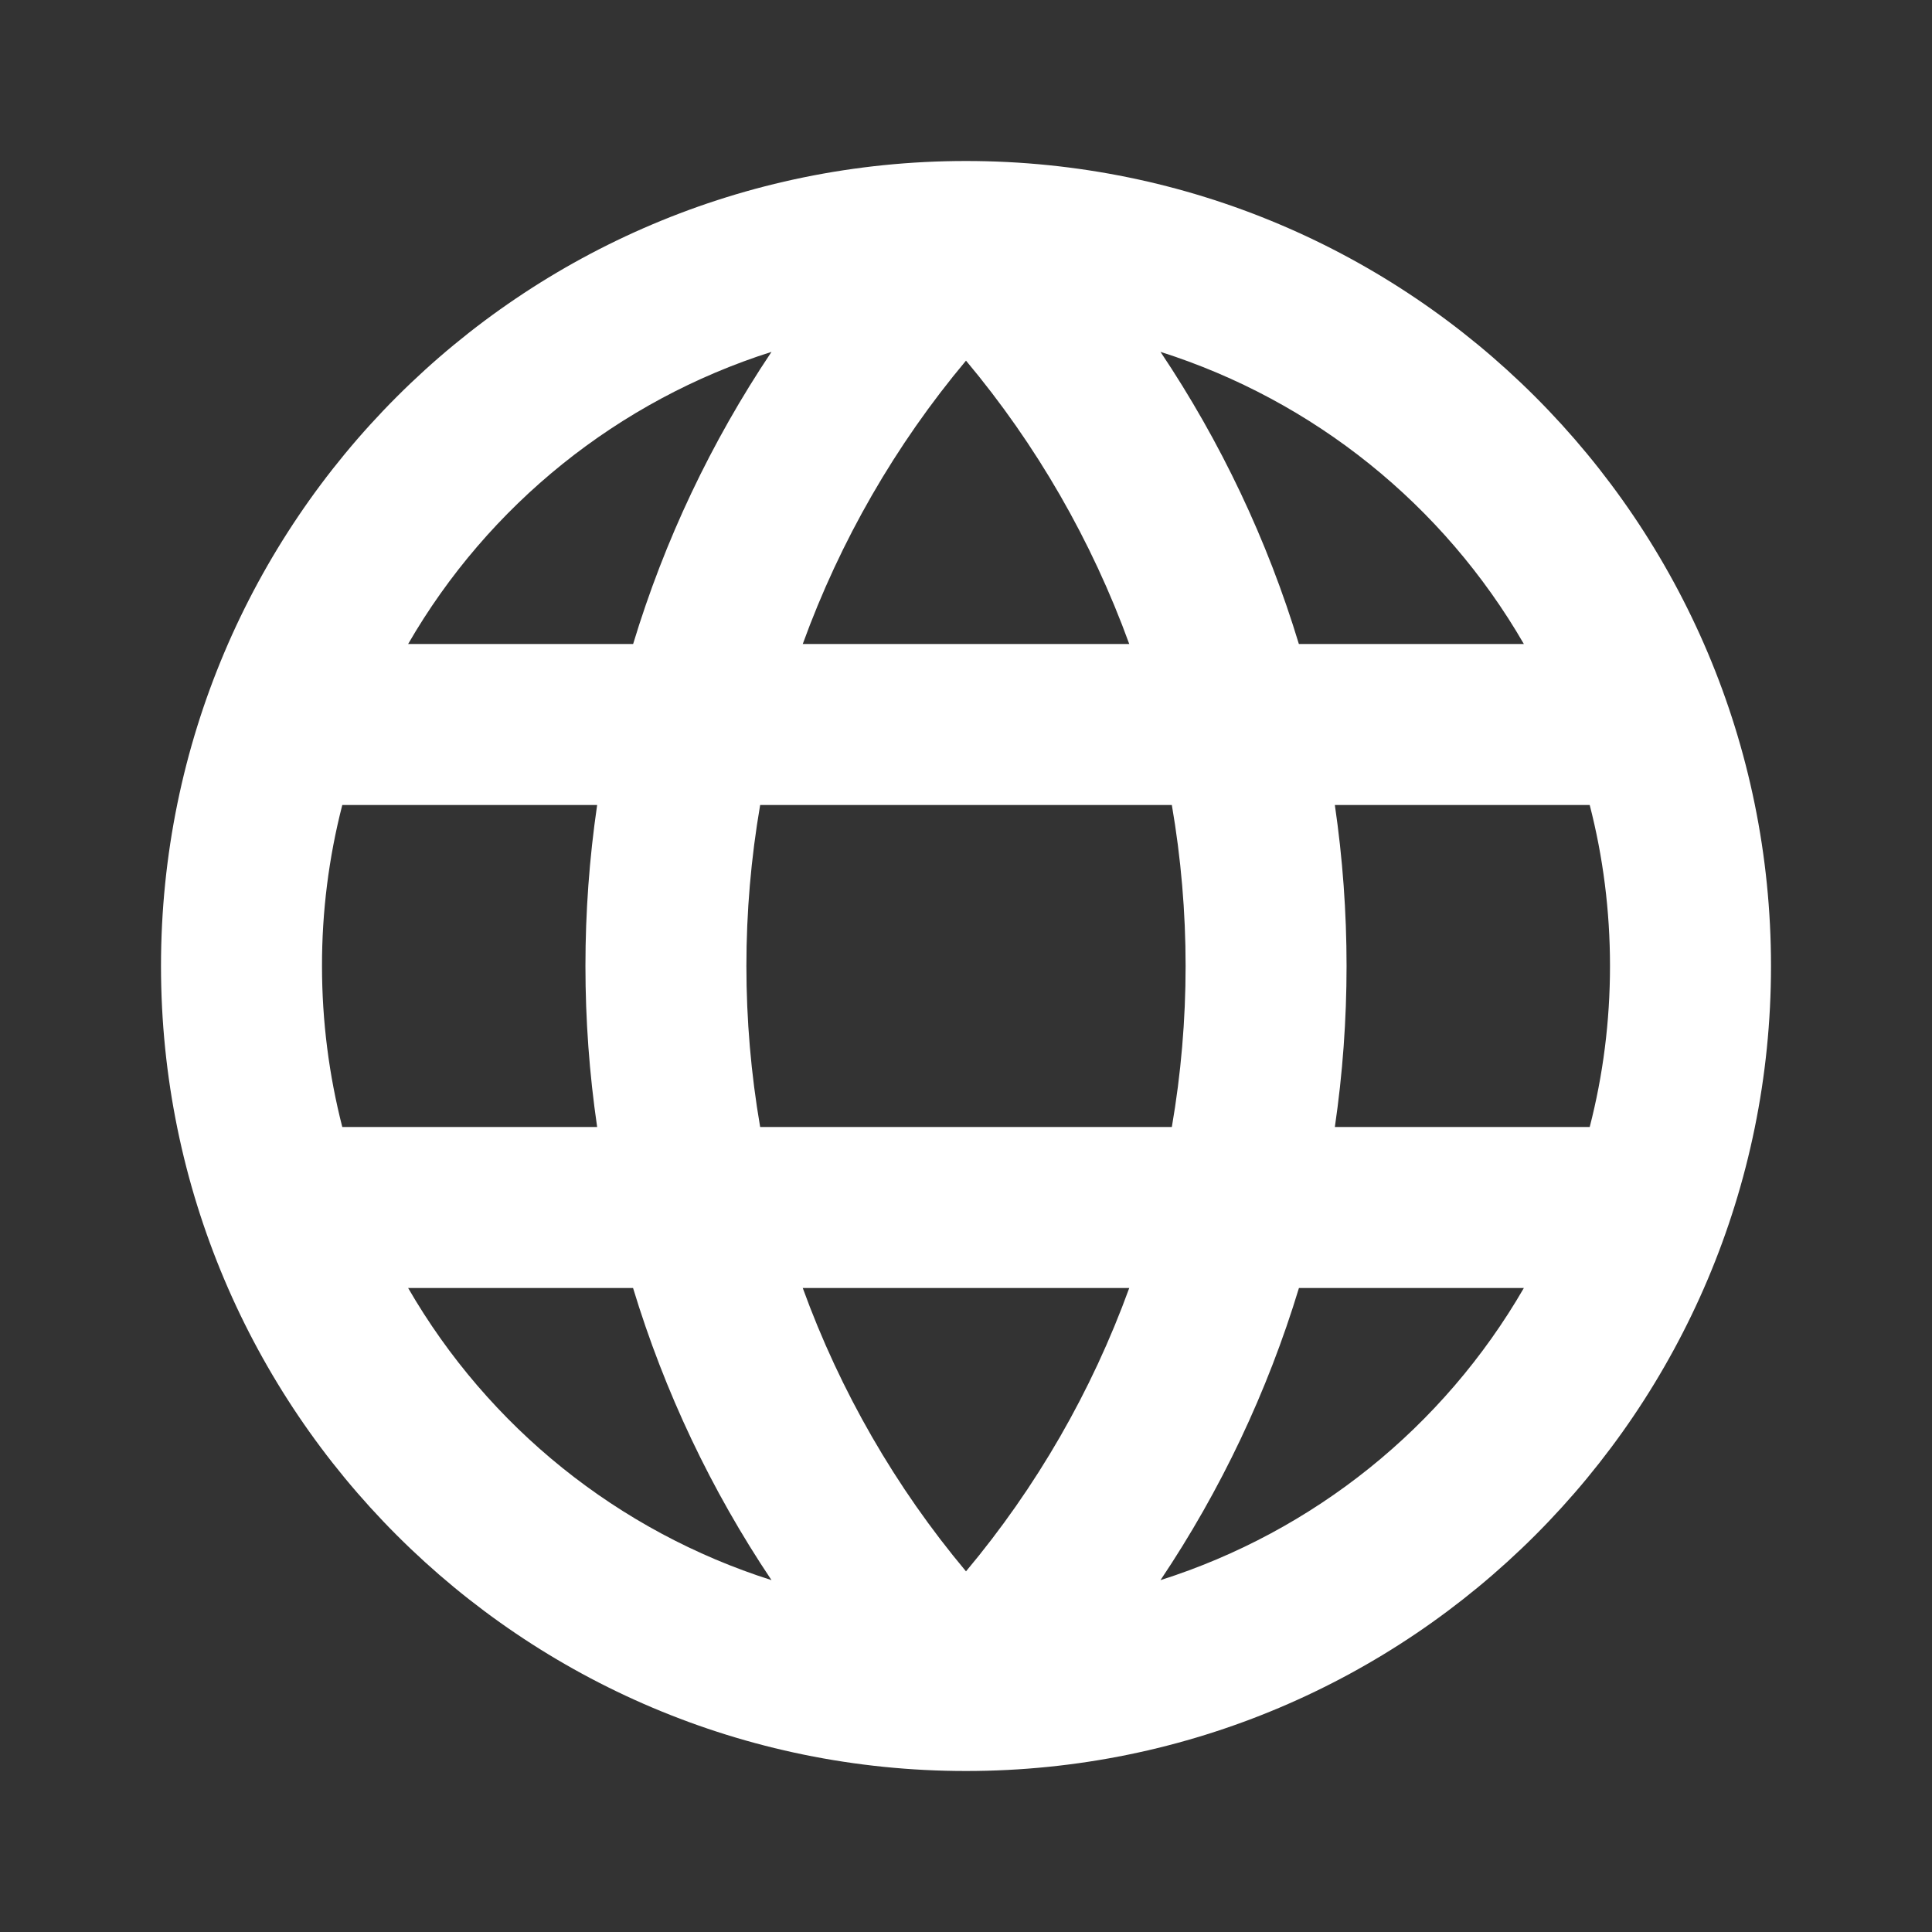 <svg width="24" height="24" viewBox="0 0 24 24" fill="currentColor" xmlns="http://www.w3.org/2000/svg">
<rect x="0" y="0" width="24" height="24" fill="#333333" stroke="none"/>
<g id="globe">
<path id="Vector" fill-rule="evenodd" clip-rule="evenodd" d="M4.252 10C4.084 10.653 3.999 11.325 4 12C4 12.69 4.088 13.36 4.252 14H7.418C7.224 12.674 7.224 11.326 7.418 10H4.252ZM5.07 8H7.865C8.255 6.712 8.835 5.489 9.584 4.371C7.68 4.976 6.07 6.27 5.07 8ZM12 4.48C11.124 5.526 10.438 6.717 9.972 8H14.028C13.562 6.717 12.876 5.526 12 4.48ZM14.557 10H9.443C9.215 11.324 9.215 12.676 9.443 14H14.557C14.785 12.676 14.785 11.324 14.557 10ZM16.582 14C16.776 12.674 16.776 11.326 16.582 10H19.748C19.913 10.64 20 11.31 20 12C20 12.69 19.913 13.36 19.748 14H16.582ZM14.028 16H9.972C10.438 17.283 11.124 18.474 12 19.52C12.876 18.474 13.562 17.283 14.028 16ZM9.584 19.629C8.834 18.511 8.255 17.288 7.864 16H5.07C6.07 17.73 7.68 19.024 9.584 19.629ZM14.416 19.629C15.166 18.511 15.745 17.288 16.136 16H18.93C17.93 17.73 16.32 19.024 14.416 19.629ZM18.93 8H16.135C15.745 6.712 15.165 5.489 14.416 4.371C16.32 4.976 17.93 6.27 18.93 8ZM2 12C2 6.477 6.477 2 12 2C17.523 2 22 6.477 22 12C22 17.523 17.523 22 12 22C6.477 22 2 17.523 2 12Z" fill="white" style="fill:white;fill-opacity:1;"/>
</g>
</svg>
